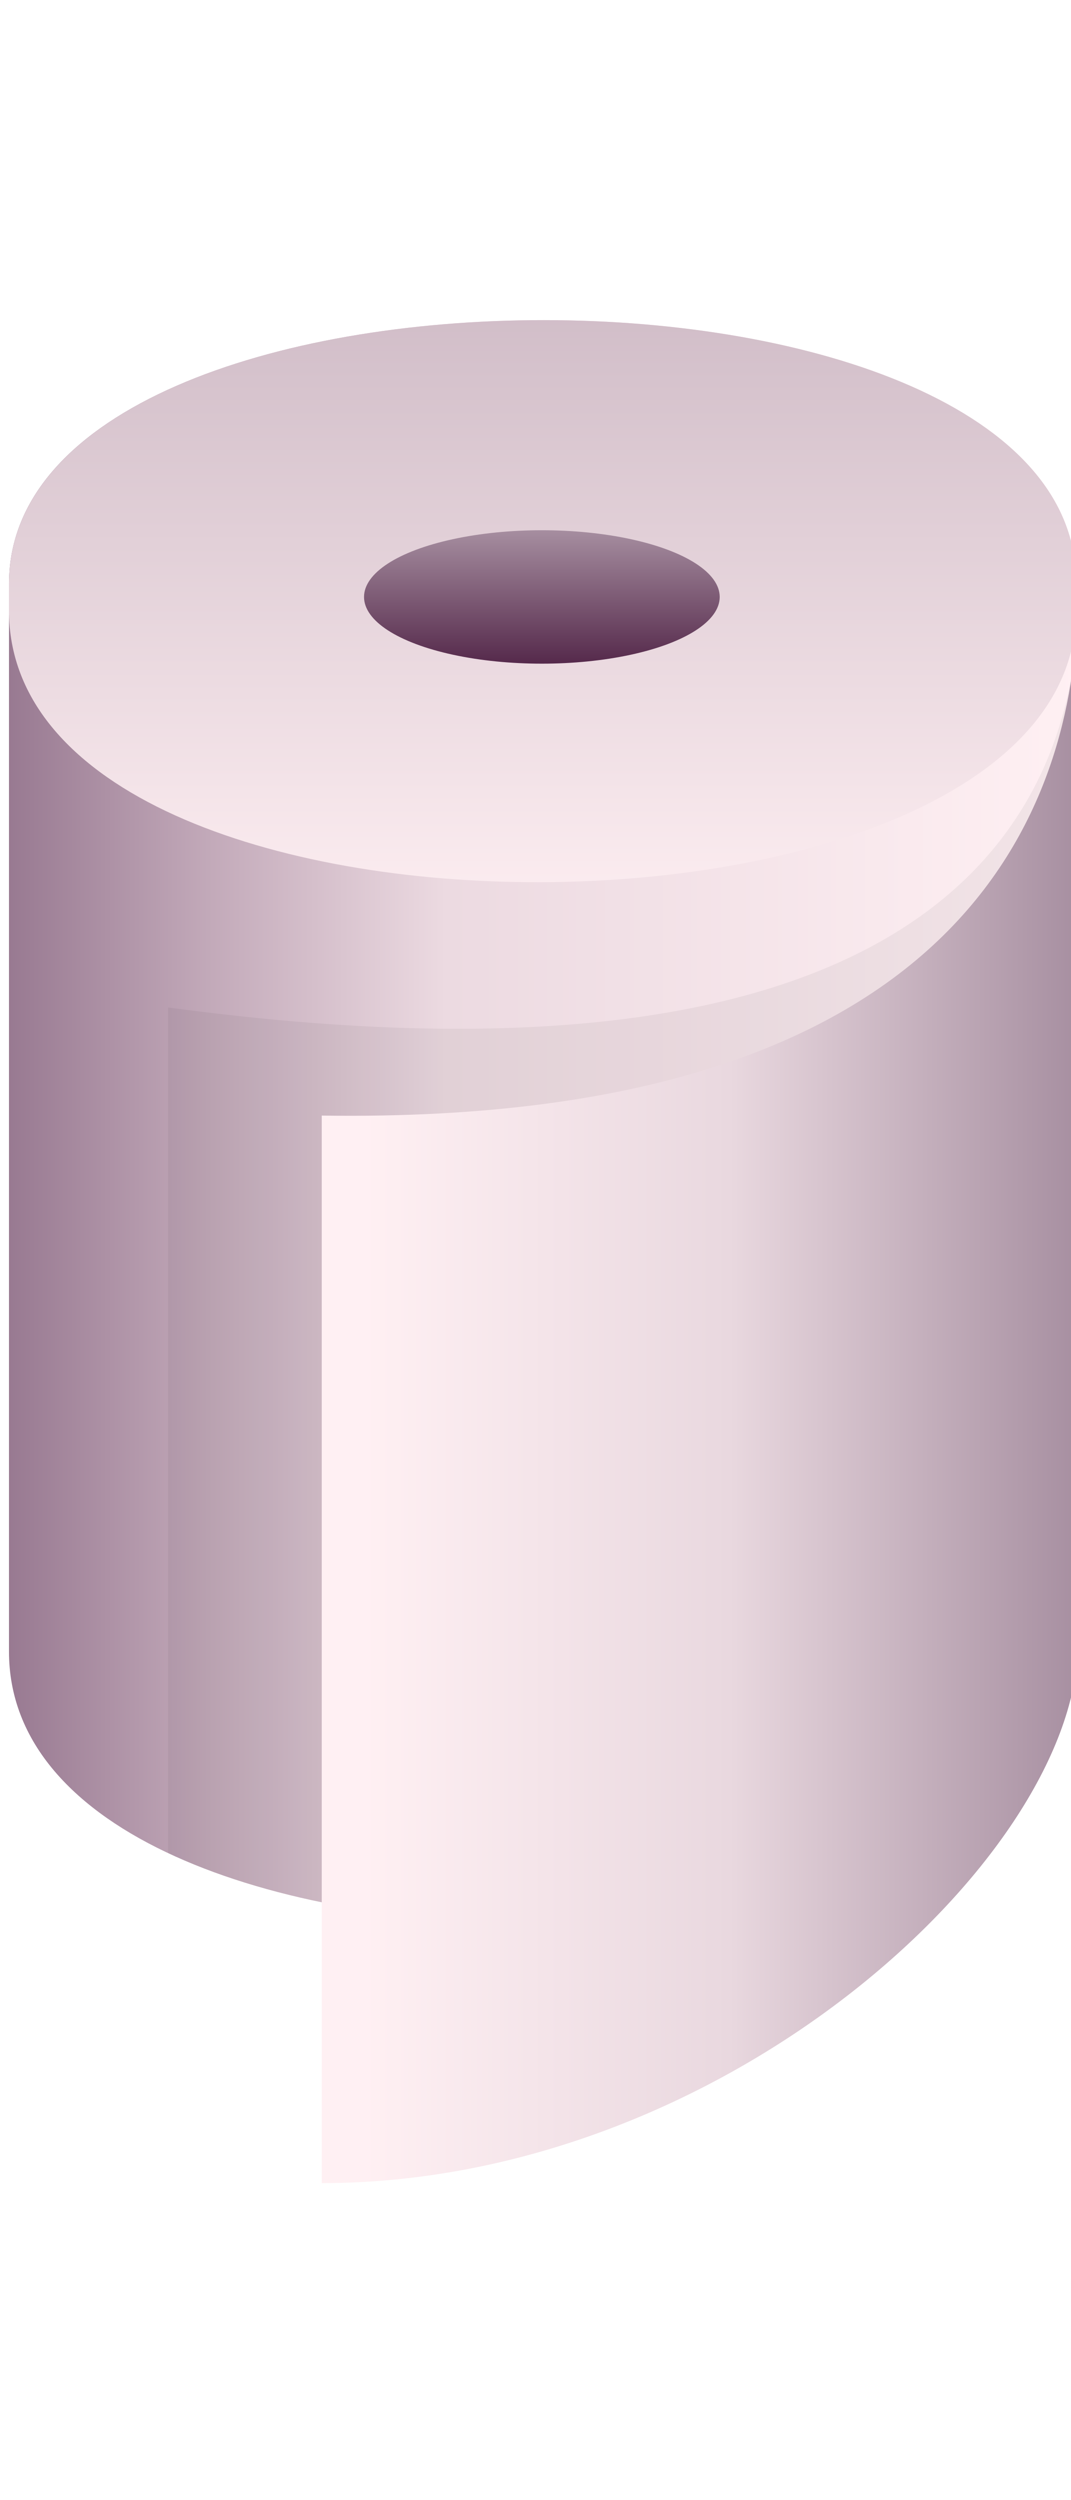<?xml version="1.0" encoding="UTF-8" standalone="no"?>
<!DOCTYPE svg PUBLIC "-//W3C//DTD SVG 1.1//EN" "http://www.w3.org/Graphics/SVG/1.1/DTD/svg11.dtd">
<svg width="100%" height="100%" viewBox="0 0 24 56" version="1.1" xmlns="http://www.w3.org/2000/svg" xmlns:xlink="http://www.w3.org/1999/xlink" xml:space="preserve" xmlns:serif="http://www.serif.com/" style="fill-rule:evenodd;clip-rule:evenodd;stroke-linejoin:round;stroke-miterlimit:2;">
    <g transform="matrix(1,0,0,1,-269.402,0)">
        <g id="toilet-paper" transform="matrix(1,0,0,1,269.402,0)">
            <rect x="0" y="0" width="24" height="56" style="fill:none;"/>
            <clipPath id="_clip1">
                <rect x="0" y="0" width="24" height="56"/>
            </clipPath>
            <g clip-path="url(#_clip1)">
                <g transform="matrix(0.083,0,0,0.083,49.678,41.791)">
                    <g transform="matrix(12.004,0,0,12.004,-596.307,-526.144)">
                        <g transform="matrix(1.091,0,0,1,-207.343,7)">
                            <path d="M212.064,8C212.126,0.12 190.085,0.1 190.064,8L190.064,32C190.037,40.261 212.055,40.063 212.064,32L212.064,8Z" style="fill:url(#_Linear2);"/>
                            <clipPath id="_clip3">
                                <path d="M212.064,8C212.126,0.12 190.085,0.1 190.064,8L190.064,32C190.037,40.261 212.055,40.063 212.064,32L212.064,8Z"/>
                            </clipPath>
                            <g clip-path="url(#_clip3)">
                                <g transform="matrix(1,0,0,1,0,-23.403)">
                                    <path d="M212.064,8C212.126,0.12 190.085,0.1 190.064,8L190.064,32C190.037,40.261 212.055,40.063 212.064,32L212.064,8Z" style="fill:url(#_Linear4);"/>
                                </g>
                                <g transform="matrix(0.853,-0.068,0,1,31.219,14.459)">
                                    <path d="M212.064,8.306C212.035,12.589 209.36,19.735 190.064,16L190.064,40C201.72,42.117 211.879,36.725 212.064,32L212.064,8.306Z" style="fill-opacity:0.05;"/>
                                </g>
                            </g>
                        </g>
                        <g transform="matrix(0.773,-0.182,0,1,-139.868,45.557)">
                            <path d="M212.064,8.306C212.035,12.589 209.36,19.735 190.064,16L190.064,40C201.72,42.117 211.879,36.725 212.064,32L212.064,8.306Z" style="fill:url(#_Linear5);"/>
                        </g>
                    </g>
                    <g transform="matrix(10.67,-8.88178e-16,8.88178e-16,12.004,-2602.92,-516.47)">
                        <ellipse cx="201.564" cy="14.5" rx="4.5" ry="1.5" style="fill:url(#_Linear6);"/>
                    </g>
                </g>
            </g>
        </g>
    </g>
    <defs>
        <linearGradient id="_Linear2" x1="0" y1="0" x2="1" y2="0" gradientUnits="userSpaceOnUse" gradientTransform="matrix(22,8.88178e-16,0,24,190.064,20.734)"><stop offset="0" style="stop-color:rgb(151,120,144);stop-opacity:1"/><stop offset="0.19" style="stop-color:rgb(194,169,185);stop-opacity:1"/><stop offset="0.41" style="stop-color:rgb(236,218,225);stop-opacity:1"/><stop offset="1" style="stop-color:rgb(255,240,243);stop-opacity:1"/></linearGradient>
        <linearGradient id="_Linear4" x1="0" y1="0" x2="1" y2="0" gradientUnits="userSpaceOnUse" gradientTransform="matrix(8.88178e-16,-26.963,24.716,2.66454e-15,201.085,39.337)"><stop offset="0" style="stop-color:rgb(255,240,243);stop-opacity:1"/><stop offset="1" style="stop-color:rgb(166,142,160);stop-opacity:1"/></linearGradient>
        <linearGradient id="_Linear5" x1="0" y1="0" x2="1" y2="0" gradientUnits="userSpaceOnUse" gradientTransform="matrix(20.706,3.765,8.88178e-16,16,191.358,24.699)"><stop offset="0" style="stop-color:rgb(255,240,243);stop-opacity:1"/><stop offset="0.51" style="stop-color:rgb(233,216,223);stop-opacity:1"/><stop offset="1" style="stop-color:rgb(166,142,160);stop-opacity:1"/></linearGradient>
        <linearGradient id="_Linear6" x1="0" y1="0" x2="1" y2="0" gradientUnits="userSpaceOnUse" gradientTransform="matrix(-6.40437e-05,-3,3.375,-5.69277e-05,201.564,16)"><stop offset="0" style="stop-color:rgb(85,41,75);stop-opacity:1"/><stop offset="1" style="stop-color:rgb(166,142,160);stop-opacity:1"/></linearGradient>
    </defs>
</svg>
